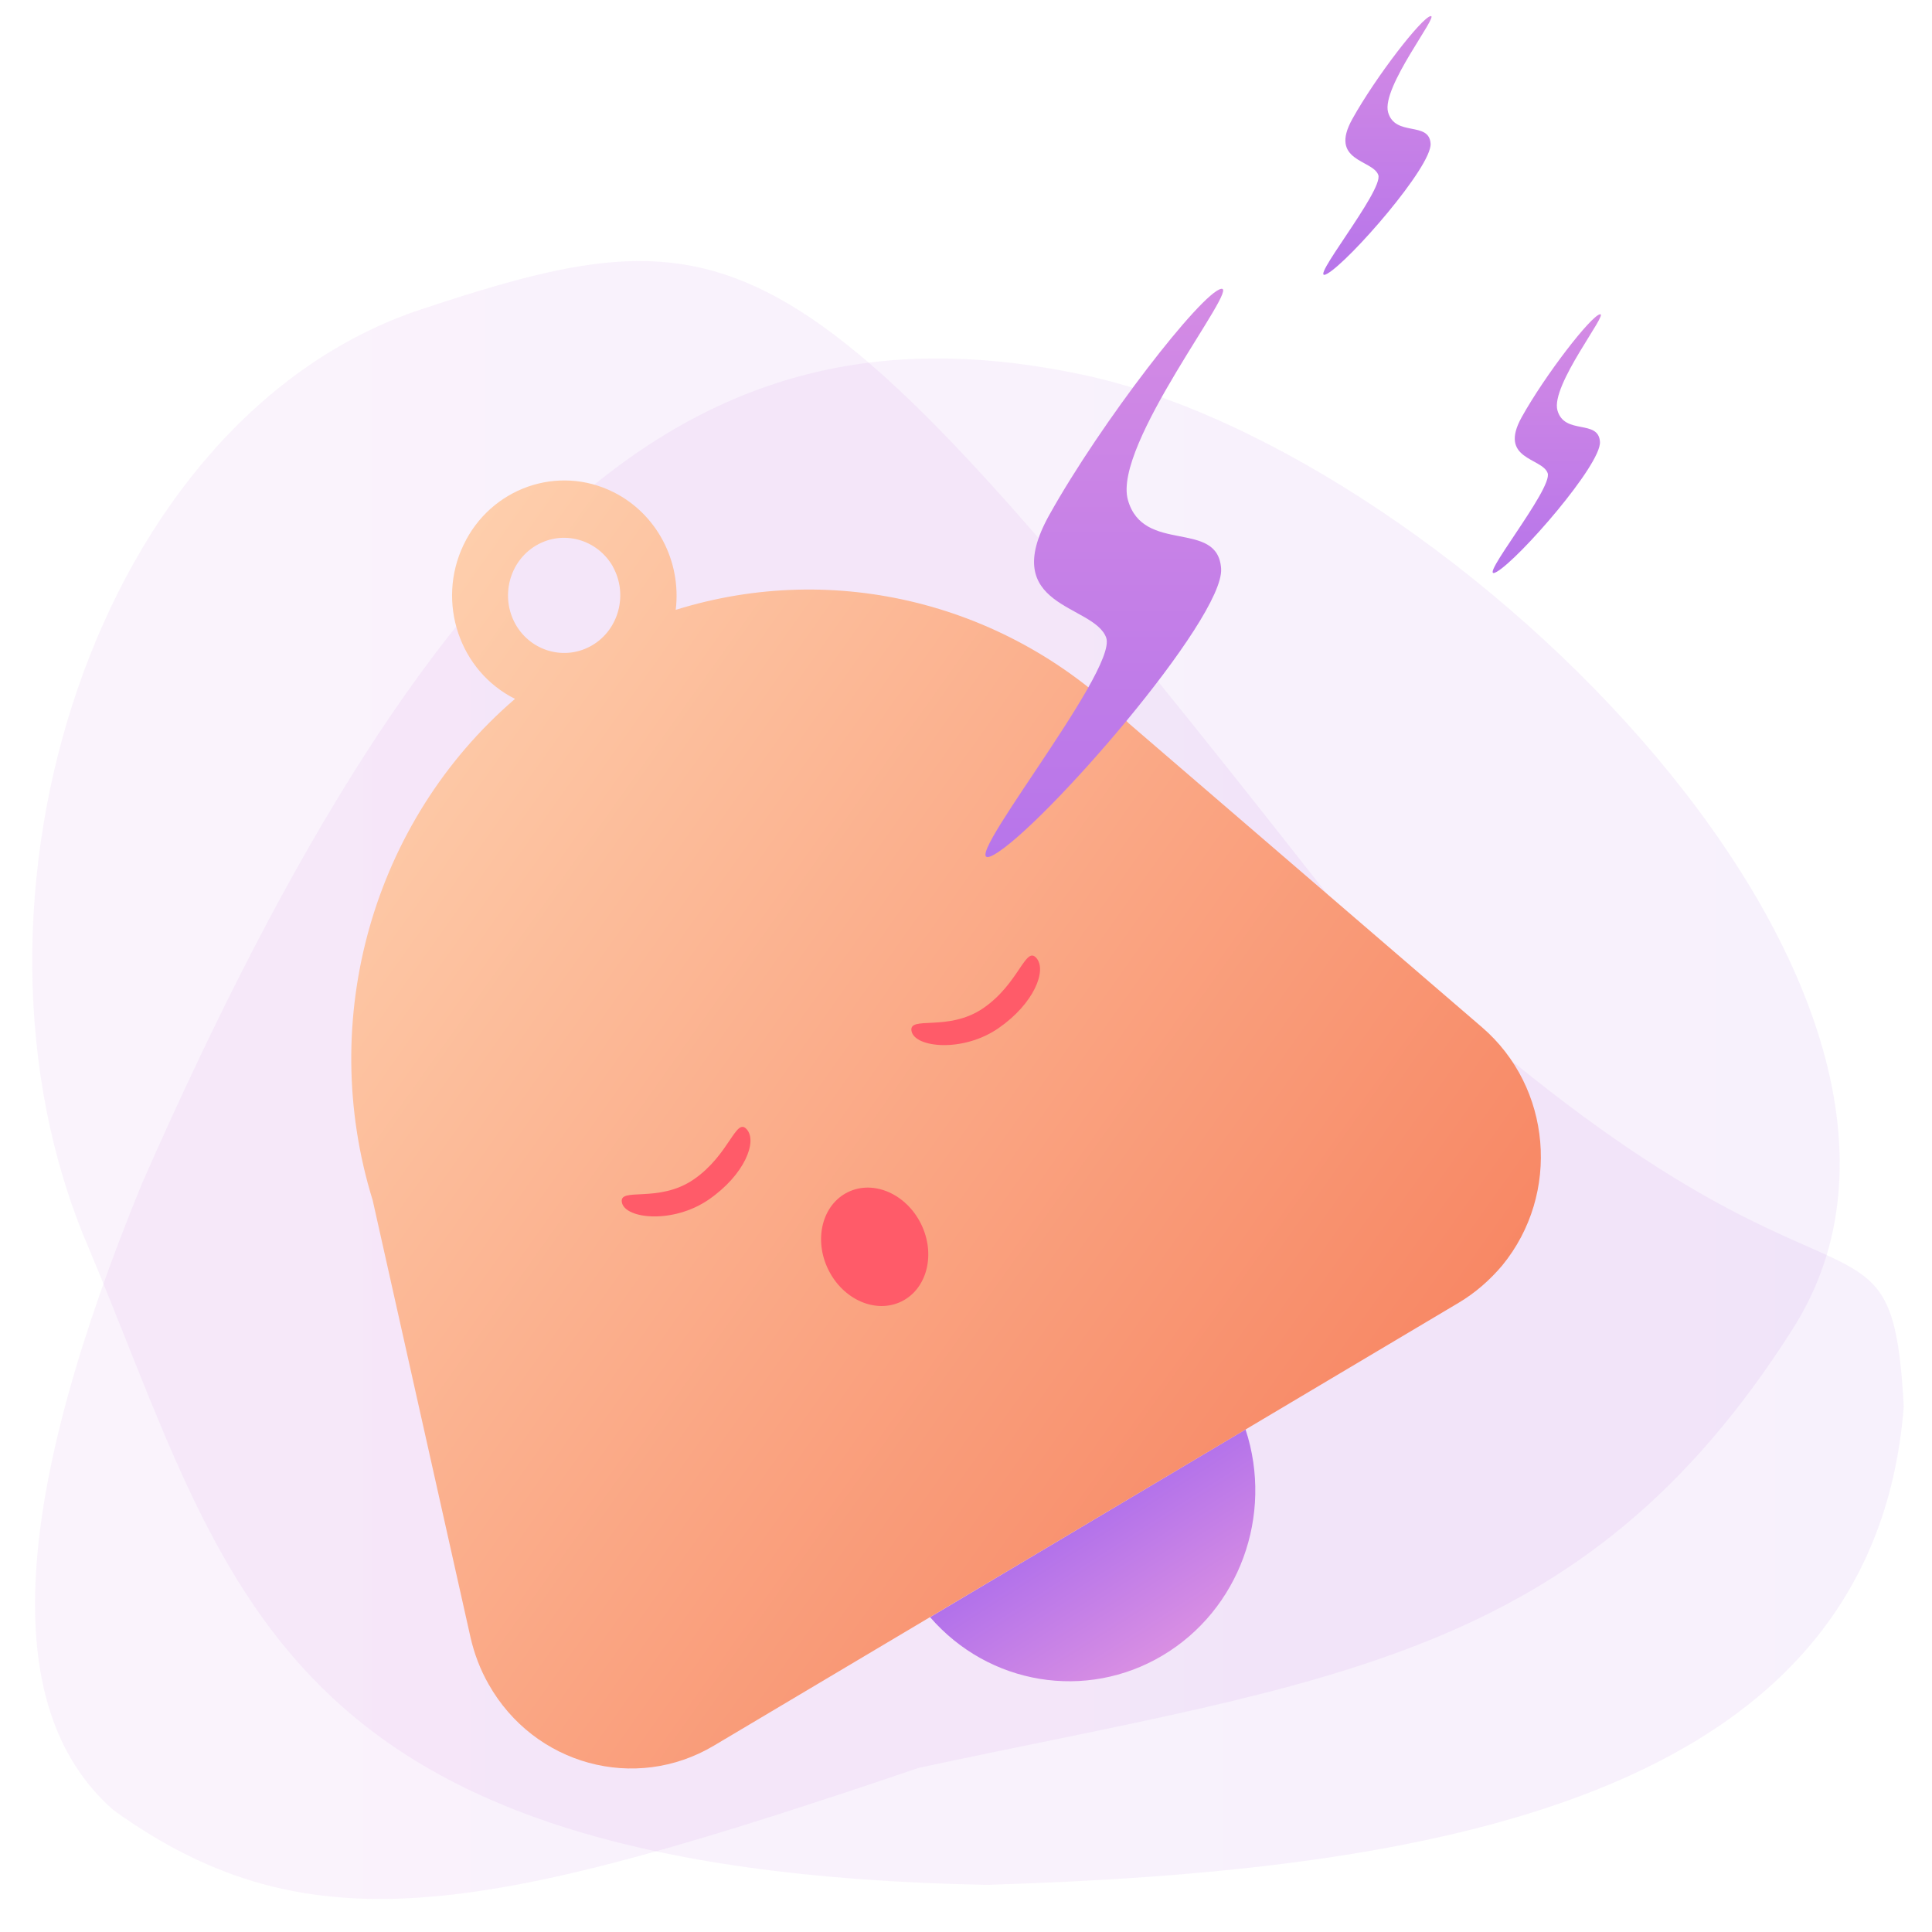 <?xml version="1.0" encoding="utf-8"?>
<!-- Generator: Adobe Illustrator 23.0.5, SVG Export Plug-In . SVG Version: 6.00 Build 0)  -->
<svg version="1.1" id="Layer_1" xmlns="http://www.w3.org/2000/svg" xmlns:xlink="http://www.w3.org/1999/xlink" x="0px" y="0px"
	 viewBox="0 0 120 120" enable-background="new 0 0 120 120" xml:space="preserve">
<g id="Group_2402" transform="translate(-10611.144 -65.809)">
	<linearGradient id="Path_2156_1_" gradientUnits="userSpaceOnUse" x1="10613.144" y1="132.453" x2="10729.386" y2="132.453">
		<stop  offset="0" style="stop-color:#D48BE4"/>
		<stop  offset="1" style="stop-color:#B775EA"/>
	</linearGradient>
	<path id="Path_2156" opacity="0.1" fill="url(#Path_2156_1_)" d="M10637.34,85.01c20.23-6.68,23.68-5.13,56.25,36.35
		c31.4,30.77,34.95,16.4,35.8,31.81c-1.93,24.74-30.1,28.88-56.93,29.71c-44.63-0.84-46.95-18.57-55.93-39.85
		S10617.11,91.7,10637.34,85.01z"/>
	<linearGradient id="Path_2157_1_" gradientUnits="userSpaceOnUse" x1="10613.318" y1="135.915" x2="10725.415" y2="135.915">
		<stop  offset="0" style="stop-color:#D48BE4"/>
		<stop  offset="1" style="stop-color:#B775EA"/>
	</linearGradient>
	<path id="Path_2157" opacity="0.1" fill="url(#Path_2157_1_)" d="M10722.52,148.31c-13.08,20.65-28.97,21.88-54.3,27.3
		c-26.52,8.99-37.72,11.5-50.04,2.62c-7.34-6.45-6.06-19.78,1.78-38.9c18.9-43.03,35.48-55.13,58.46-50.24
		S10735.6,127.66,10722.52,148.31z"/>
	<g transform="matrix(1, 0, 0, 1, 10611.14, 65.81)">
		
			<linearGradient id="Path_2160-2_1_" gradientUnits="userSpaceOnUse" x1="21.072" y1="106.406" x2="21.072" y2="105.672" gradientTransform="matrix(9.391 0 0 -21.892 -101.793 2348.9)">
			<stop  offset="0" style="stop-color:#D48BE4"/>
			<stop  offset="1" style="stop-color:#B775EA"/>
		</linearGradient>
		<path id="Path_2160-2" fill="url(#Path_2160-2_1_)" d="M92.96,35.52c-1.38,0.78,3.53-5.18,3.17-6.14
			c-0.35-0.96-3.08-0.83-1.61-3.47c1.47-2.64,4.3-6.29,4.86-6.39c0.56-0.11-3.08,4.42-2.64,5.97c0.44,1.55,2.55,0.53,2.64,1.95
			C99.48,28.84,94.34,34.74,92.96,35.52z"/>
	</g>
	<g transform="matrix(1, 0, 0, 1, 10611.14, 65.81)">
		
			<linearGradient id="Path_2159-2_1_" gradientUnits="userSpaceOnUse" x1="21.518" y1="106.1" x2="21.518" y2="105.366" gradientTransform="matrix(9.39 0 0 -21.892 -116.492 2323.689)">
			<stop  offset="0" style="stop-color:#D48BE4"/>
			<stop  offset="1" style="stop-color:#B775EA"/>
		</linearGradient>
		<path id="Path_2159-2" fill="url(#Path_2159-2_1_)" d="M82.44,17c-1.38,0.78,3.53-5.18,3.17-6.14S82.53,10.03,84,7.39
			c1.47-2.64,4.3-6.29,4.86-6.39c0.56-0.11-3.07,4.42-2.64,5.97c0.44,1.55,2.55,0.53,2.64,1.95S83.81,16.23,82.44,17z"/>
	</g>
	<g id="Group_2401" transform="translate(1216.704 5430.091) rotate(-30)">
		<g transform="matrix(0.87, 0.5, -0.5, 0.87, 10817.97, 51.61)">
			
				<linearGradient id="Path_2153-2_1_" gradientUnits="userSpaceOnUse" x1="1.998" y1="93.639" x2="2.087" y2="92.841" gradientTransform="matrix(27.407 -15.794 -6.409 -11.227 611.792 1176.528)">
				<stop  offset="0" style="stop-color:#AF6FEB"/>
				<stop  offset="1" style="stop-color:#D98FE3"/>
			</linearGradient>
			<path id="Path_2153-2" fill="url(#Path_2153-2_1_)" d="M57.37,100.22c3.63,4.21,9.65,5.21,14.39,2.4
				c4.74-2.81,6.9-8.65,5.16-13.98L57.37,100.22z"/>
		</g>
		<g transform="matrix(0.87, 0.5, -0.5, 0.87, 10817.97, 51.61)">
			
				<linearGradient id="Exclusion_1-2_1_" gradientUnits="userSpaceOnUse" x1="1.199" y1="116.867" x2="1.661" y2="115.877" gradientTransform="matrix(89.522 -51.456 -50.023 -87.052 5743.11 10278.992)">
				<stop  offset="0" style="stop-color:#FFDAB8"/>
				<stop  offset="1" style="stop-color:#F67855"/>
			</linearGradient>
			<path id="Exclusion_1-2" fill="url(#Exclusion_1-2_1_)" d="M90.12,80.83l-46.15,27.32c-4.88,2.89-11.13,1.17-13.94-3.84
				c-0.51-0.9-0.88-1.88-1.11-2.9l-6-27.06c-3.45-11.23,0.06-23.48,8.87-31.02c-3.44-1.73-4.86-6-3.17-9.53
				c1.69-3.53,5.85-4.99,9.3-3.25c2.66,1.34,4.2,4.27,3.83,7.29c9.9-3.07,20.65-0.35,28.03,7.08l21.82,18.85
				c4.31,3.72,4.87,10.32,1.23,14.75C92.06,79.43,91.15,80.22,90.12,80.83z M33.11,33.84c-1.66,0.98-2.23,3.16-1.28,4.87
				c0.96,1.7,3.08,2.29,4.75,1.31c1.66-0.98,2.23-3.16,1.28-4.87c0,0,0,0,0-0.01C36.89,33.45,34.77,32.86,33.11,33.84z"/>
		</g>
		
			<ellipse id="Ellipse_418" transform="matrix(-0.998 -0.067 0.067 -0.998 21623.826 1017.055)" fill="#FF5B69" cx="10828.97" cy="145.96" rx="3.21" ry="3.78"/>
		<path id="Path_2162" fill="#FF5B69" d="M10839.57,136.38c2.67-0.22,4.19-2.05,4.39-1.05s-1.54,2.38-4.21,2.6
			c-2.68,0.22-5.1-1.54-4.78-2.53S10836.9,136.6,10839.57,136.38z"/>
		<path id="Path_2163" fill="#FF5B69" d="M10818.67,136.6c2.68-0.22,4.19-2.05,4.39-1.05c0.21,1-1.54,2.38-4.21,2.6
			c-2.68,0.22-5.1-1.54-4.78-2.53C10814.38,134.64,10816,136.82,10818.67,136.6z"/>
	</g>
	<g transform="matrix(1, 0, 0, 1, 10611.14, 65.81)">
		
			<linearGradient id="Path_2158-2_1_" gradientUnits="userSpaceOnUse" x1="10.947" y1="114.34" x2="10.947" y2="113.606" gradientTransform="matrix(20.612 0 0 -48.059 -157.053 5512.982)">
			<stop  offset="0" style="stop-color:#D48BE4"/>
			<stop  offset="1" style="stop-color:#B775EA"/>
		</linearGradient>
		<path id="Path_2158-2" fill="url(#Path_2158-2_1_)" d="M61.75,53.08c-3.03,1.71,7.74-11.38,6.96-13.48
			c-0.78-2.1-6.76-1.83-3.53-7.62c3.23-5.79,9.45-13.8,10.67-14.04c1.22-0.23-6.75,9.69-5.79,13.11c0.96,3.41,5.59,1.17,5.79,4.27
			C76.05,38.43,64.77,51.38,61.75,53.08z"/>
	</g>
</g>
</svg>
